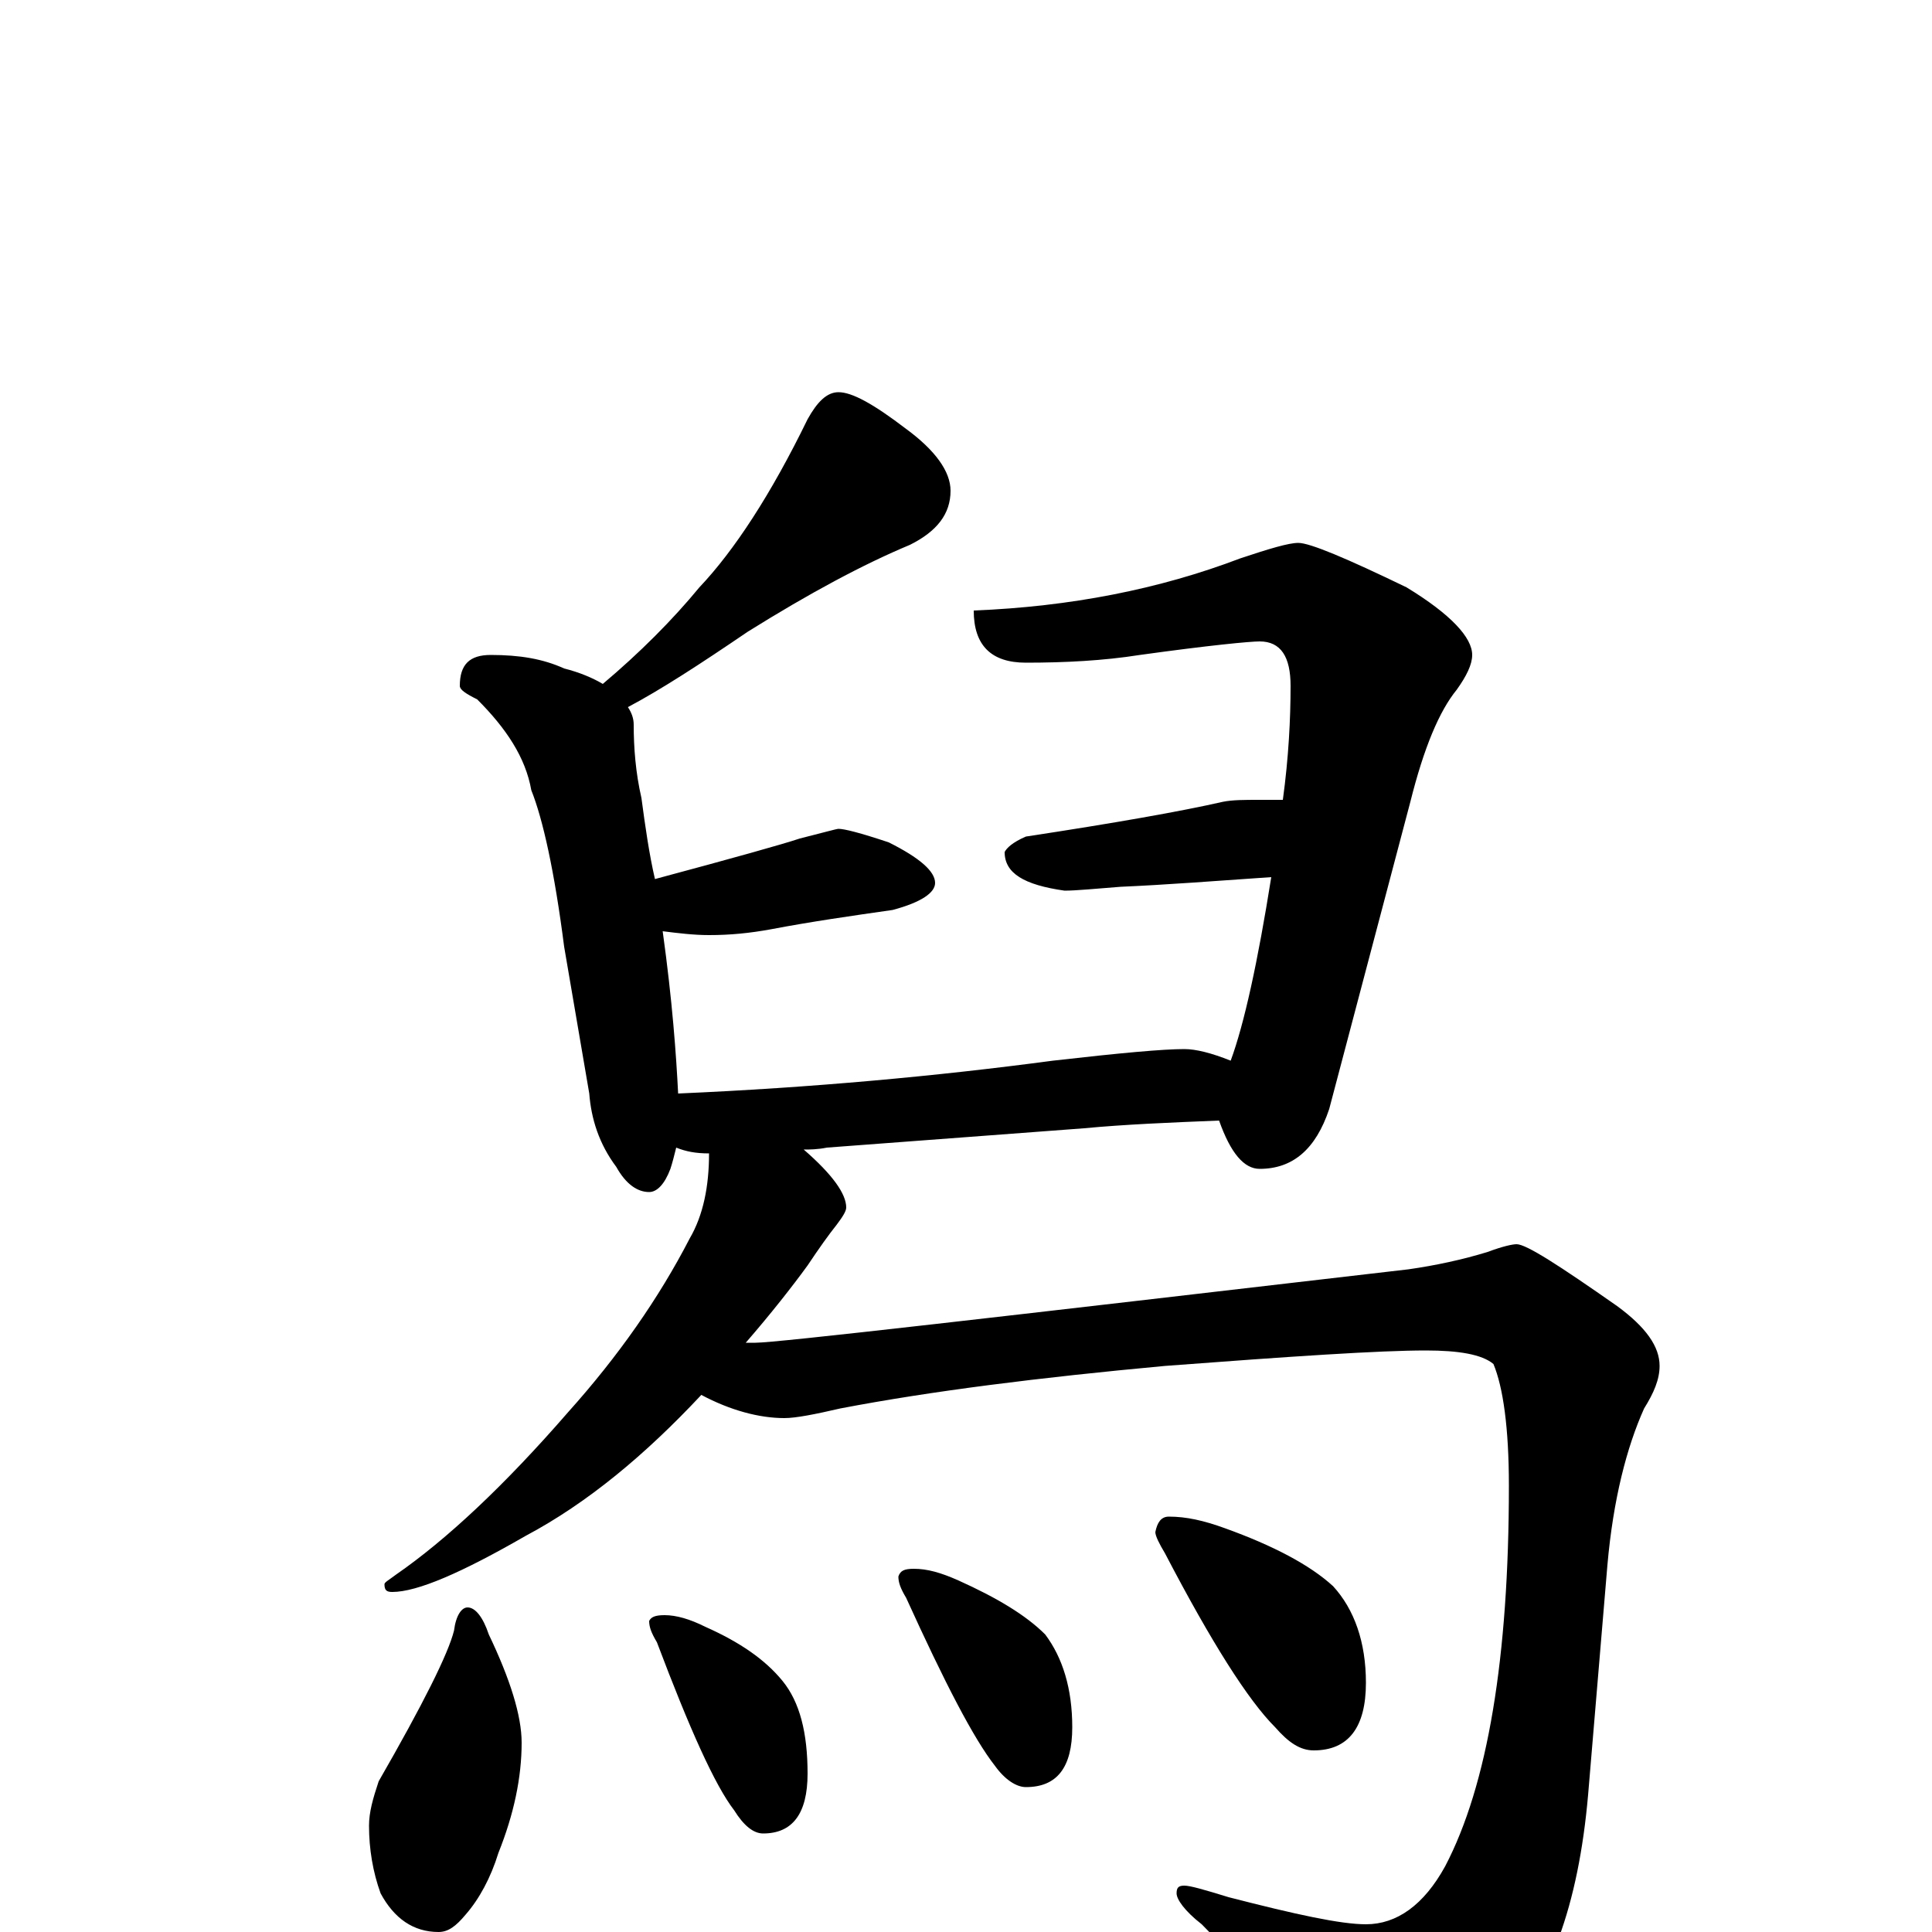 <?xml version="1.0" encoding="utf-8" ?>
<!DOCTYPE svg PUBLIC "-//W3C//DTD SVG 1.1//EN" "http://www.w3.org/Graphics/SVG/1.1/DTD/svg11.dtd">
<svg version="1.1" id="Layer_1" xmlns="http://www.w3.org/2000/svg" xmlns:xlink="http://www.w3.org/1999/xlink" x="0px" y="145px" width="1000px" height="1000px" viewBox="0 0 1000 1000" enable-background="new 0 0 1000 1000" xml:space="preserve">
<g id="Layer_1">
<path id="glyph" transform="matrix(1 0 0 -1 0 1000)" d="M434,797C441,797 452,791 469,778C484,767 492,756 492,746C492,734 485,725 471,718C447,708 419,693 387,673C362,656 342,643 325,634C327,631 328,628 328,625C328,613 329,600 332,587C334,572 336,558 339,545C380,556 405,563 414,566C426,569 433,571 434,571C437,571 445,569 460,564C476,556 484,549 484,543C484,538 477,533 462,529C441,526 420,523 399,519C388,517 378,516 367,516C359,516 351,517 343,518C348,482 350,454 351,434C420,437 485,443 545,451C580,455 602,457 613,457C619,457 627,455 637,451C644,470 651,502 658,546C629,544 603,542 580,541C567,540 557,539 551,539C530,542 520,548 520,559C521,561 524,564 531,567C577,574 611,580 633,585C638,586 644,586 652,586C656,586 660,586 664,586C667,608 668,628 668,645C668,660 663,668 652,668C647,668 626,666 590,661C571,658 551,657 531,657C513,657 504,666 504,684C554,686 600,695 642,711C657,716 667,719 672,719C678,719 697,711 728,696C751,682 762,670 762,661C762,656 759,650 754,643C745,632 737,613 730,585l-42,-159C681,405 669,395 652,395C644,395 637,403 631,420C606,419 582,418 561,416l-133,-10C423,405 419,405 416,405C431,392 438,382 438,375C438,373 436,370 433,366C429,361 424,354 418,345C410,334 399,320 386,305C388,305 390,305 391,305C402,305 514,318 729,343C743,345 757,348 770,352C778,355 783,356 785,356C790,356 807,345 837,324C852,313 859,303 859,293C859,286 856,279 851,271C842,251 835,224 832,190l-10,-119C817,14 802,-28 775,-55C750,-78 729,-89 711,-89C699,-89 689,-83 681,-72C660,-41 641,-15 622,4C613,11 609,17 609,20C609,23 610,24 613,24C616,24 623,22 636,18C671,9 694,4 707,4C723,4 737,14 748,34C770,76 781,142 781,231C781,261 778,282 773,294C767,299 755,301 738,301C714,301 669,298 603,293C538,287 482,280 435,271C422,268 412,266 406,266C393,266 378,270 363,278C334,247 304,222 272,205C239,186 216,176 203,176C200,176 199,177 199,180C199,181 201,182 205,185C231,203 261,231 294,269C320,298 341,328 357,359C364,371 367,386 367,403C360,403 355,404 350,406C349,402 348,398 347,395C344,387 340,383 336,383C330,383 324,387 319,396C310,408 306,421 305,434l-13,76C287,549 281,576 275,591C272,608 262,623 247,638C241,641 238,643 238,645C238,656 243,661 254,661C269,661 281,659 292,654C300,652 307,649 312,646C331,662 348,679 362,696C380,715 399,744 418,783C423,792 428,797 434,797M242,168C246,168 250,163 253,154C264,131 270,112 270,98C270,80 266,61 258,41C254,28 248,17 241,9C236,3 232,0 227,0C214,0 204,7 197,20C193,31 191,43 191,55C191,62 193,69 196,78C219,118 232,144 235,156C236,164 239,168 242,168M344,164C350,164 357,162 365,158C383,150 396,141 405,130C414,119 418,103 418,82C418,61 410,51 395,51C390,51 385,55 380,63C370,76 357,105 340,150C337,155 336,158 336,161C337,163 339,164 344,164M473,188C480,188 487,186 496,182C516,173 531,164 541,154C550,142 555,126 555,106C555,85 547,75 531,75C526,75 520,79 515,86C504,100 489,129 469,173C466,178 465,181 465,184C466,187 468,188 473,188M605,215C614,215 623,213 634,209C659,200 678,190 690,179C701,167 707,150 707,129C707,106 698,94 680,94C673,94 667,98 660,106C646,120 627,150 603,196C600,201 598,205 598,207C599,212 601,215 605,215z"/>
</g>
</svg>
